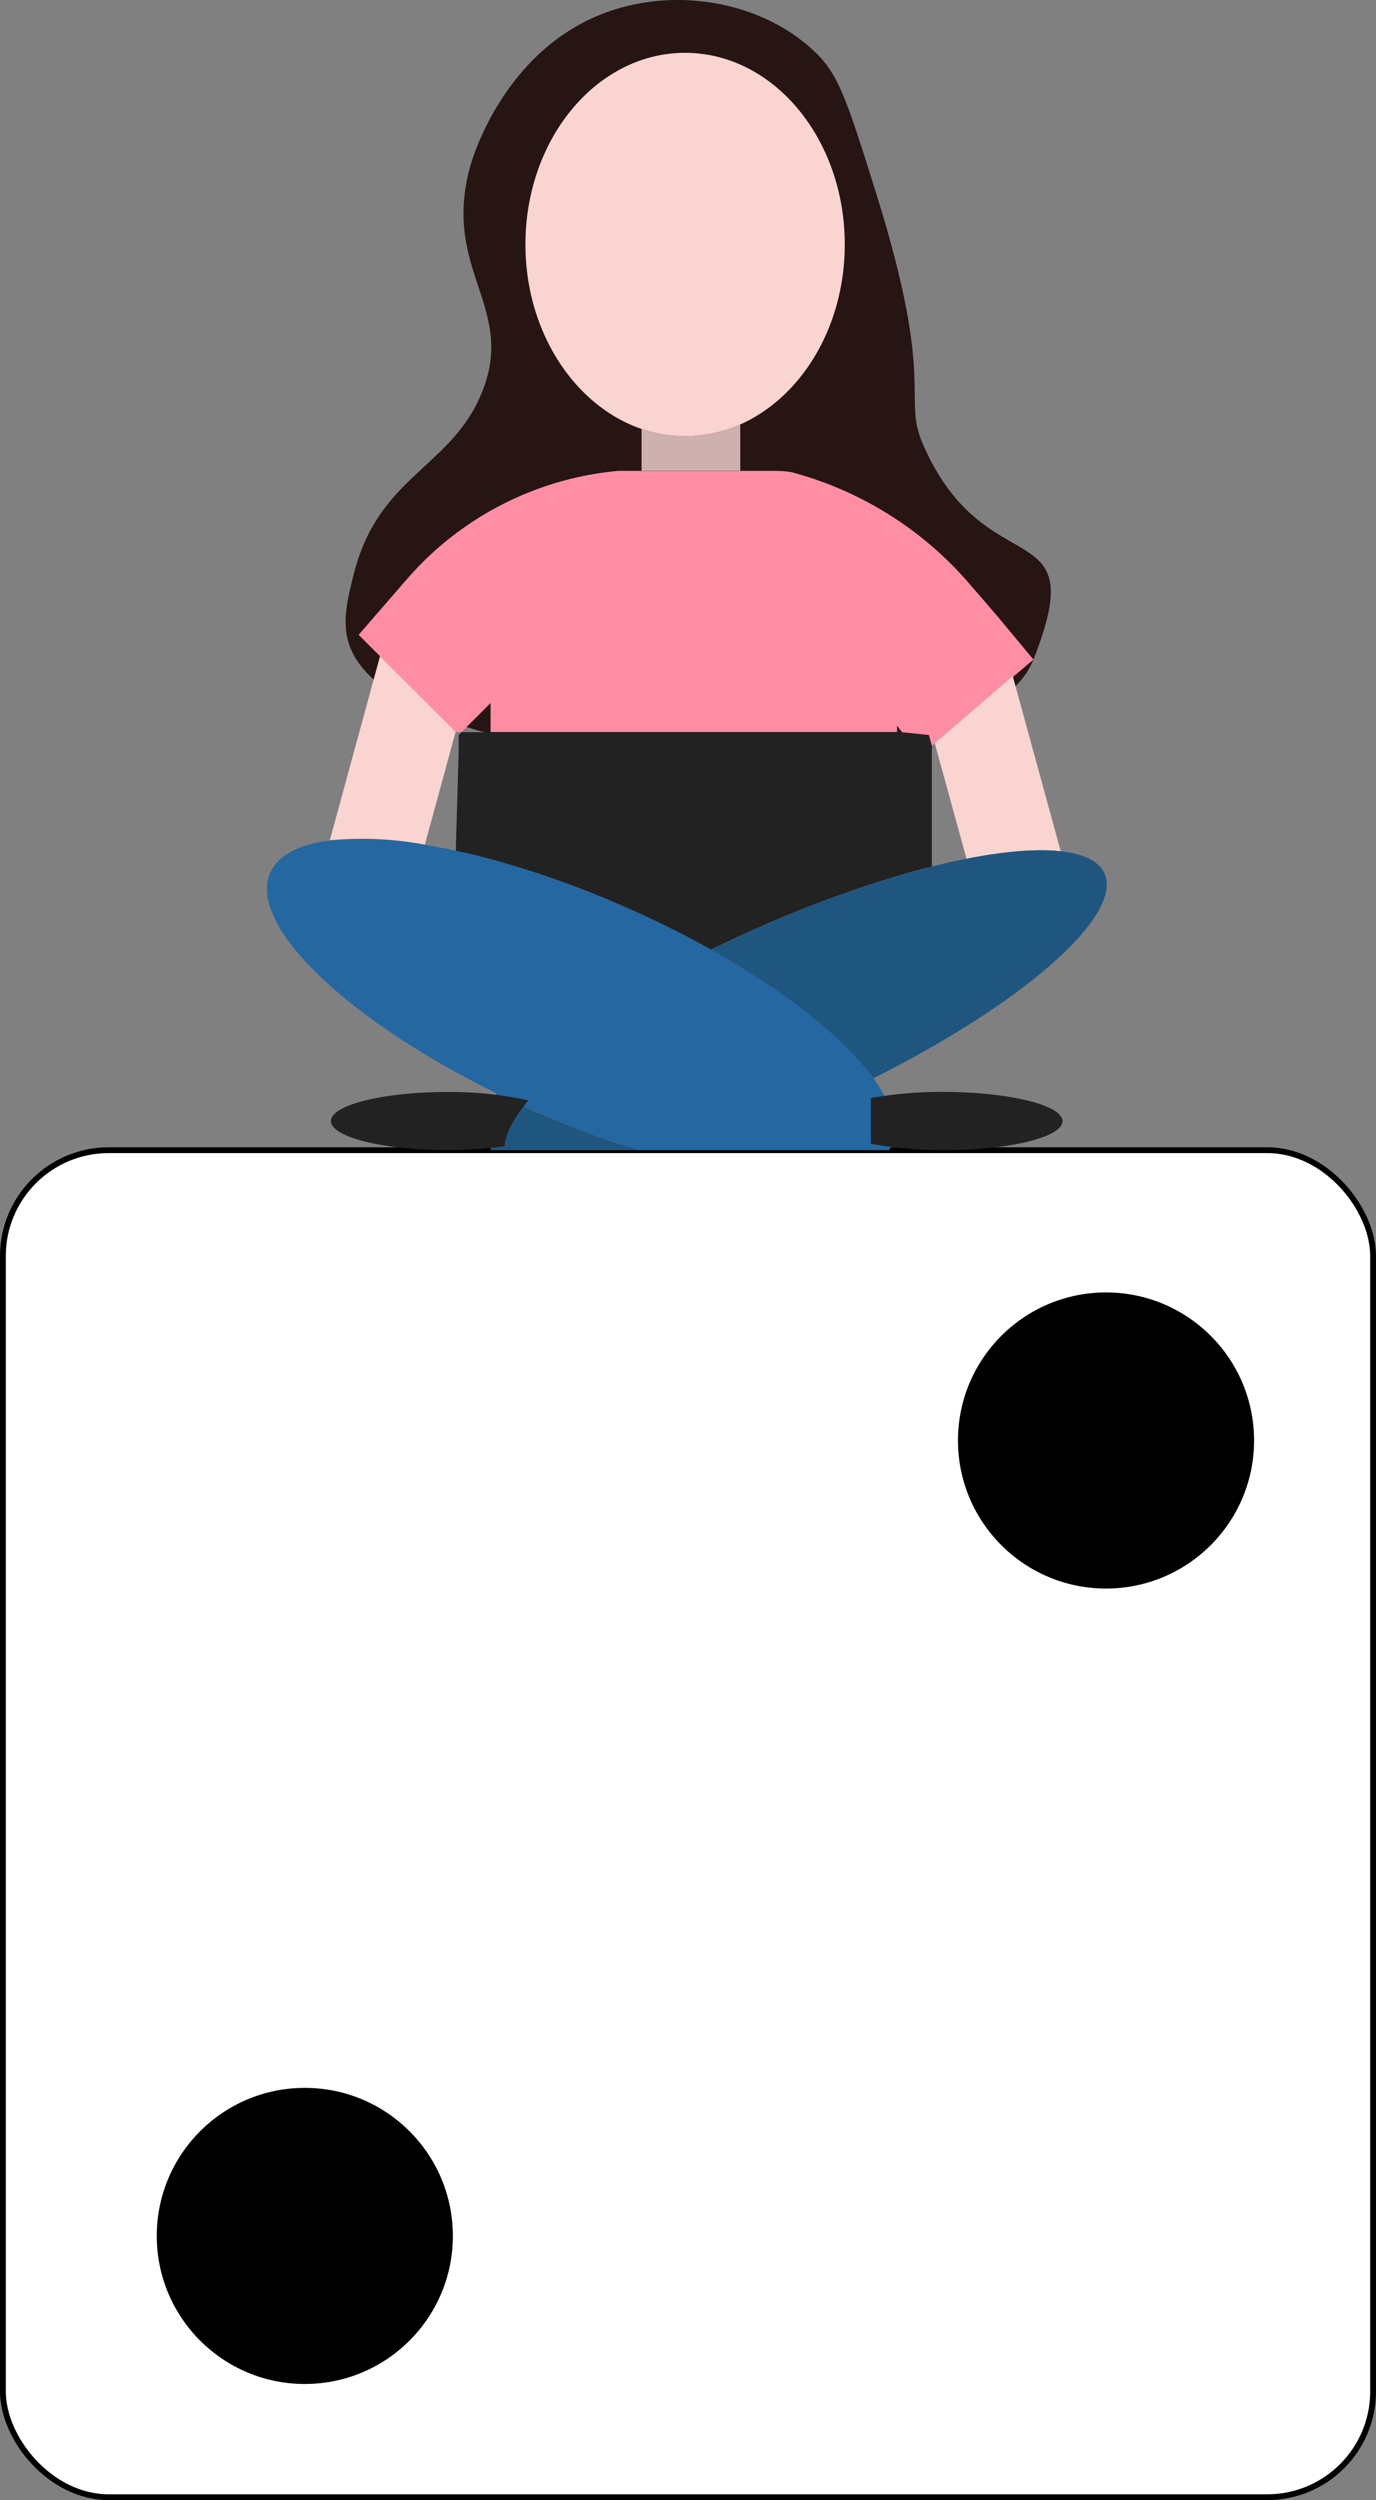 <svg xmlns="http://www.w3.org/2000/svg" viewBox="0 0 237 430.6"><rect x="0" y="0" width="237" height="430.6" fill="#808080" stroke="none"/><defs><style>.cls-1{fill:#261513;}.cls-2{fill:#fff;stroke:#000;stroke-miterlimit:10;}.cls-3{fill:#f9d4d1;}.cls-4{fill:#ceb1af;}.cls-5{fill:#ff8da4;}.cls-6{fill:#222;}.cls-7{fill:#2467a1;}.cls-8{fill:#1f567f;}</style></defs><g id="Layer_2" data-name="Layer 2"><g id="Layer_2-2" data-name="Layer 2"><path class="cls-1" d="M106,1.6c-18.79,5.85-24.58,25.49-25,27-5,18,8,24.26,2,39-5.22,12.92-17.63,14.22-22,31-1,4-2.13,8.18-1,12,7.42,25.08,108.17,28,118,3,10.22-25.94-8.17-12.26-19-37-3.72-8.5,2.3-10-8-43-5.38-17.24-6.66-21-11-25C131.44.68,117.77-2.06,106,1.6Z"/><rect class="cls-2" x="0.5" y="198.1" width="236" height="232" rx="18.23"/><circle cx="190.5" cy="248.1" r="25.5"/><path class="cls-3" d="M145.5,42.1c0,14.22-7.49,26.34-18,31a23.33,23.33,0,0,1-17,.78C99,69.94,90.5,57.21,90.5,42.1c0-18.23,12.31-33,27.5-33S145.5,23.87,145.5,42.1Z"/><path class="cls-4" d="M127.5,73.08v8h-17V73.86a23.33,23.33,0,0,0,17-.78Z"/><path class="cls-3" d="M78.49,126l-5.31,19.47a58.33,58.33,0,0,0-16.38-.74L65.46,113Z"/><path class="cls-5" d="M178,113.6,161,128l-.53.46-1.77,1.52-3.3-3.83L154.5,125v1.08h-70v-5l-5,5h-1l-.05-.06-13-13-3.68-3.68,8.28-9.55A54.74,54.74,0,0,1,106.47,81.1h26.91a20.1,20.1,0,0,1,2.81.19h0a61.07,61.07,0,0,1,30.68,19.14l4.61,5.34.13.15Z"/><path class="cls-3" d="M182.7,146.62c-4.13-.47-9.7,0-16.23,1.28L161,128l13.43-11.57Z"/><path class="cls-6" d="M160.5,128.41v20.84c-1.94.49-3.94,1-6,1.64a205.62,205.62,0,0,0-25.58,9.62q-3.31,1.5-6.49,3.05c-4.55-2.55-9.47-5-14.67-7.29A164.38,164.38,0,0,0,84.5,148c-2-.55-4.06-1-6-1.45L79,129.6v-3l.5-.5h74.7a22.22,22.22,0,0,1,2.45.14l3.35.36Z"/><path class="cls-7" d="M153.68,196.89a4.29,4.29,0,0,1-.19.5c-.11.24-.23.48-.36.71H109.92a170.12,170.12,0,0,1-17.64-6.65c-2.29-1-4.53-2-6.7-3.12l-1.08-.53c-25.25-12.6-41.84-28.63-37.95-37.47,1.34-3.06,5-4.89,10.25-5.56a58.33,58.33,0,0,1,16.38.74q2.58.42,5.32,1c1.94.42,4,.9,6,1.45a164.38,164.38,0,0,1,23.26,8.29c5.2,2.29,10.12,4.74,14.67,7.29,3.81,2.13,7.37,4.33,10.61,6.54,7.78,5.31,13.81,10.72,17.37,15.62a24.17,24.17,0,0,1,2.3,3.77C154.05,192.25,154.42,194.76,153.68,196.89Z"/><path class="cls-8" d="M109.92,198.1H84.5v-8.55s0,0,0,0c.33-.39.69-.79,1.06-1.2,2.17,1.08,4.41,2.12,6.7,3.12A170.12,170.12,0,0,0,109.92,198.1Z"/><path class="cls-8" d="M154.5,183.62q-2,1.06-4.09,2.1c-3.56-4.9-9.59-10.31-17.37-15.62-3.24-2.21-6.8-4.41-10.61-6.54q3.18-1.55,6.49-3.05a205.62,205.62,0,0,1,25.58-9.62c2.06-.61,4.06-1.15,6-1.64s4.06-1,6-1.35c6.53-1.29,12.1-1.75,16.23-1.28,3.91.43,6.54,1.68,7.5,3.81C193.31,157.33,178,171.21,154.5,183.62Z"/><path class="cls-6" d="M91,189.53v0c-2.51,3-3.94,5.66-4.09,7.9a72.28,72.28,0,0,1-9.91.65c-11,0-20-2.24-20-5s9-5,20-5A61.8,61.8,0,0,1,91,189.53Z"/><path class="cls-6" d="M183,193.1c0,2.76-9.14,5-20.41,5A69.25,69.25,0,0,1,150,197v-7.88a69.25,69.25,0,0,1,12.59-1.06C173.86,188.1,183,190.34,183,193.1Z"/><circle cx="52.5" cy="385.1" r="25.5"/></g></g></svg>